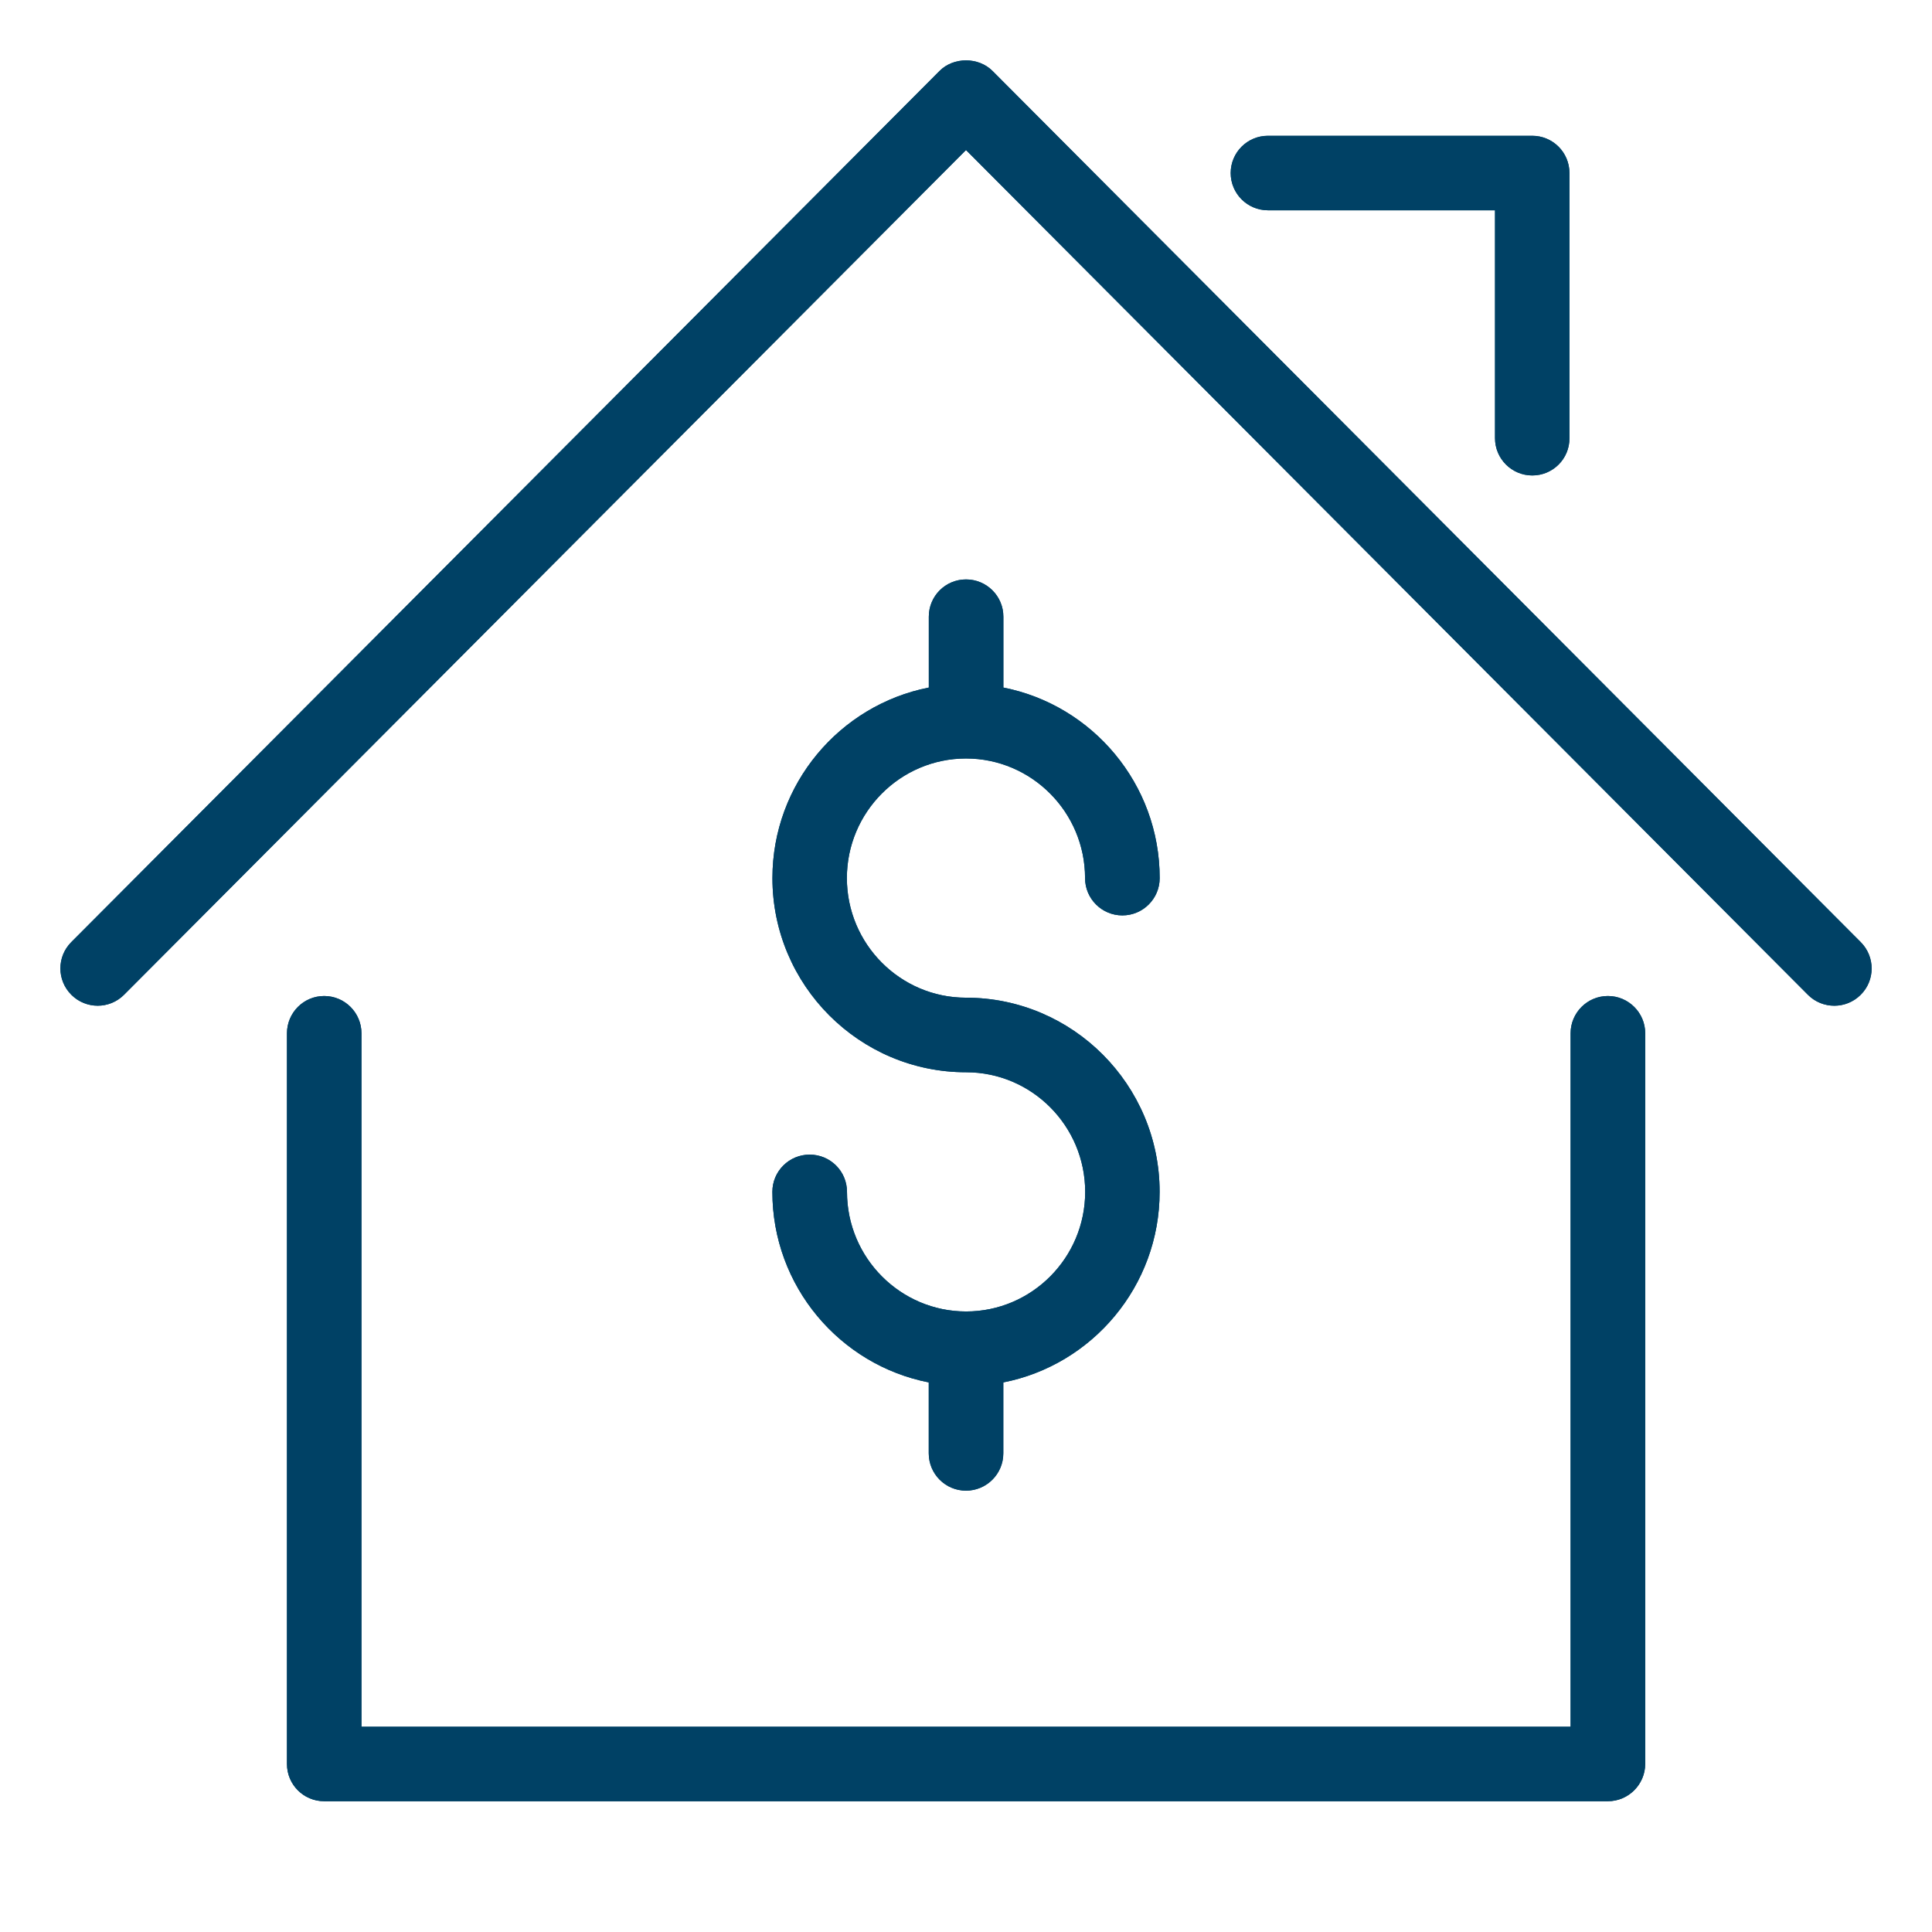 <svg width="32" height="32" viewBox="0 0 32 32" fill="none" xmlns="http://www.w3.org/2000/svg">
    <path fill-rule="evenodd" clip-rule="evenodd" d="M30.382 16.658C30.224 16.658 30.065 16.598 29.945 16.477L16 2.485L2.054 16.477C1.814 16.718 1.423 16.718 1.182 16.477C0.94 16.236 0.94 15.846 1.18 15.605L15.563 1.174C15.794 0.942 16.206 0.942 16.438 1.174L30.82 15.605C31.061 15.847 31.06 16.238 30.819 16.477C30.698 16.598 30.54 16.658 30.382 16.658ZM15.383 24.072C15.383 24.413 15.659 24.69 16 24.69C16.341 24.69 16.618 24.413 16.618 24.072V22.897C18.091 22.608 19.207 21.303 19.207 19.741C19.207 17.968 17.768 16.525 16 16.525C14.912 16.525 14.027 15.636 14.027 14.544C14.027 13.452 14.912 12.563 16 12.563C17.087 12.563 17.972 13.452 17.972 14.544C17.972 14.885 18.249 15.162 18.59 15.162C18.931 15.162 19.208 14.885 19.208 14.544C19.208 12.983 18.092 11.678 16.619 11.388V10.214C16.619 9.873 16.342 9.597 16.001 9.597C15.66 9.597 15.384 9.872 15.384 10.214V11.388C13.91 11.678 12.794 12.983 12.794 14.544C12.794 16.317 14.233 17.76 16.002 17.76C17.089 17.76 17.974 18.648 17.974 19.741C17.974 20.833 17.089 21.722 16.002 21.722C14.914 21.722 14.029 20.833 14.029 19.741C14.029 19.4 13.753 19.124 13.411 19.124C13.07 19.124 12.793 19.399 12.793 19.741C12.793 21.303 13.909 22.608 15.383 22.897V24.072ZM5.369 29.834H26.631C26.971 29.834 27.248 29.558 27.25 29.217V17.115C27.25 16.774 26.973 16.497 26.632 16.497C26.291 16.497 26.014 16.774 26.014 17.115V28.6H5.987V17.115C5.987 16.774 5.711 16.497 5.369 16.497C5.029 16.497 4.753 16.774 4.753 17.115V29.217C4.753 29.558 5.028 29.834 5.369 29.834ZM24.762 7.257C24.762 7.598 25.038 7.875 25.38 7.875C25.721 7.875 25.997 7.598 25.995 7.258V2.866C25.995 2.525 25.72 2.249 25.378 2.249H21.001C20.66 2.249 20.384 2.525 20.384 2.866C20.384 3.206 20.66 3.483 21.001 3.483H24.762V7.257Z" fill="#004165"></path>
    <path fill-rule="evenodd" clip-rule="evenodd" d="M30.382 16.658C30.224 16.658 30.065 16.598 29.945 16.477L16 2.485L2.054 16.477C1.814 16.718 1.423 16.718 1.182 16.477C0.94 16.236 0.94 15.846 1.18 15.605L15.563 1.174C15.794 0.942 16.206 0.942 16.438 1.174L30.82 15.605C31.061 15.847 31.06 16.238 30.819 16.477C30.698 16.598 30.54 16.658 30.382 16.658ZM15.383 24.072C15.383 24.413 15.659 24.69 16 24.69C16.341 24.69 16.618 24.413 16.618 24.072V22.897C18.091 22.608 19.207 21.303 19.207 19.741C19.207 17.968 17.768 16.525 16 16.525C14.912 16.525 14.027 15.636 14.027 14.544C14.027 13.452 14.912 12.563 16 12.563C17.087 12.563 17.972 13.452 17.972 14.544C17.972 14.885 18.249 15.162 18.59 15.162C18.931 15.162 19.208 14.885 19.208 14.544C19.208 12.983 18.092 11.678 16.619 11.388V10.214C16.619 9.873 16.342 9.597 16.001 9.597C15.66 9.597 15.384 9.872 15.384 10.214V11.388C13.91 11.678 12.794 12.983 12.794 14.544C12.794 16.317 14.233 17.76 16.002 17.76C17.089 17.76 17.974 18.648 17.974 19.741C17.974 20.833 17.089 21.722 16.002 21.722C14.914 21.722 14.029 20.833 14.029 19.741C14.029 19.4 13.753 19.124 13.411 19.124C13.07 19.124 12.793 19.399 12.793 19.741C12.793 21.303 13.909 22.608 15.383 22.897V24.072ZM5.369 29.834H26.631C26.971 29.834 27.248 29.558 27.25 29.217V17.115C27.25 16.774 26.973 16.497 26.632 16.497C26.291 16.497 26.014 16.774 26.014 17.115V28.6H5.987V17.115C5.987 16.774 5.711 16.497 5.369 16.497C5.029 16.497 4.753 16.774 4.753 17.115V29.217C4.753 29.558 5.028 29.834 5.369 29.834ZM24.762 7.257C24.762 7.598 25.038 7.875 25.38 7.875C25.721 7.875 25.997 7.598 25.995 7.258V2.866C25.995 2.525 25.72 2.249 25.378 2.249H21.001C20.66 2.249 20.384 2.525 20.384 2.866C20.384 3.206 20.66 3.483 21.001 3.483H24.762V7.257Z" fill="#004165"></path>
</svg>